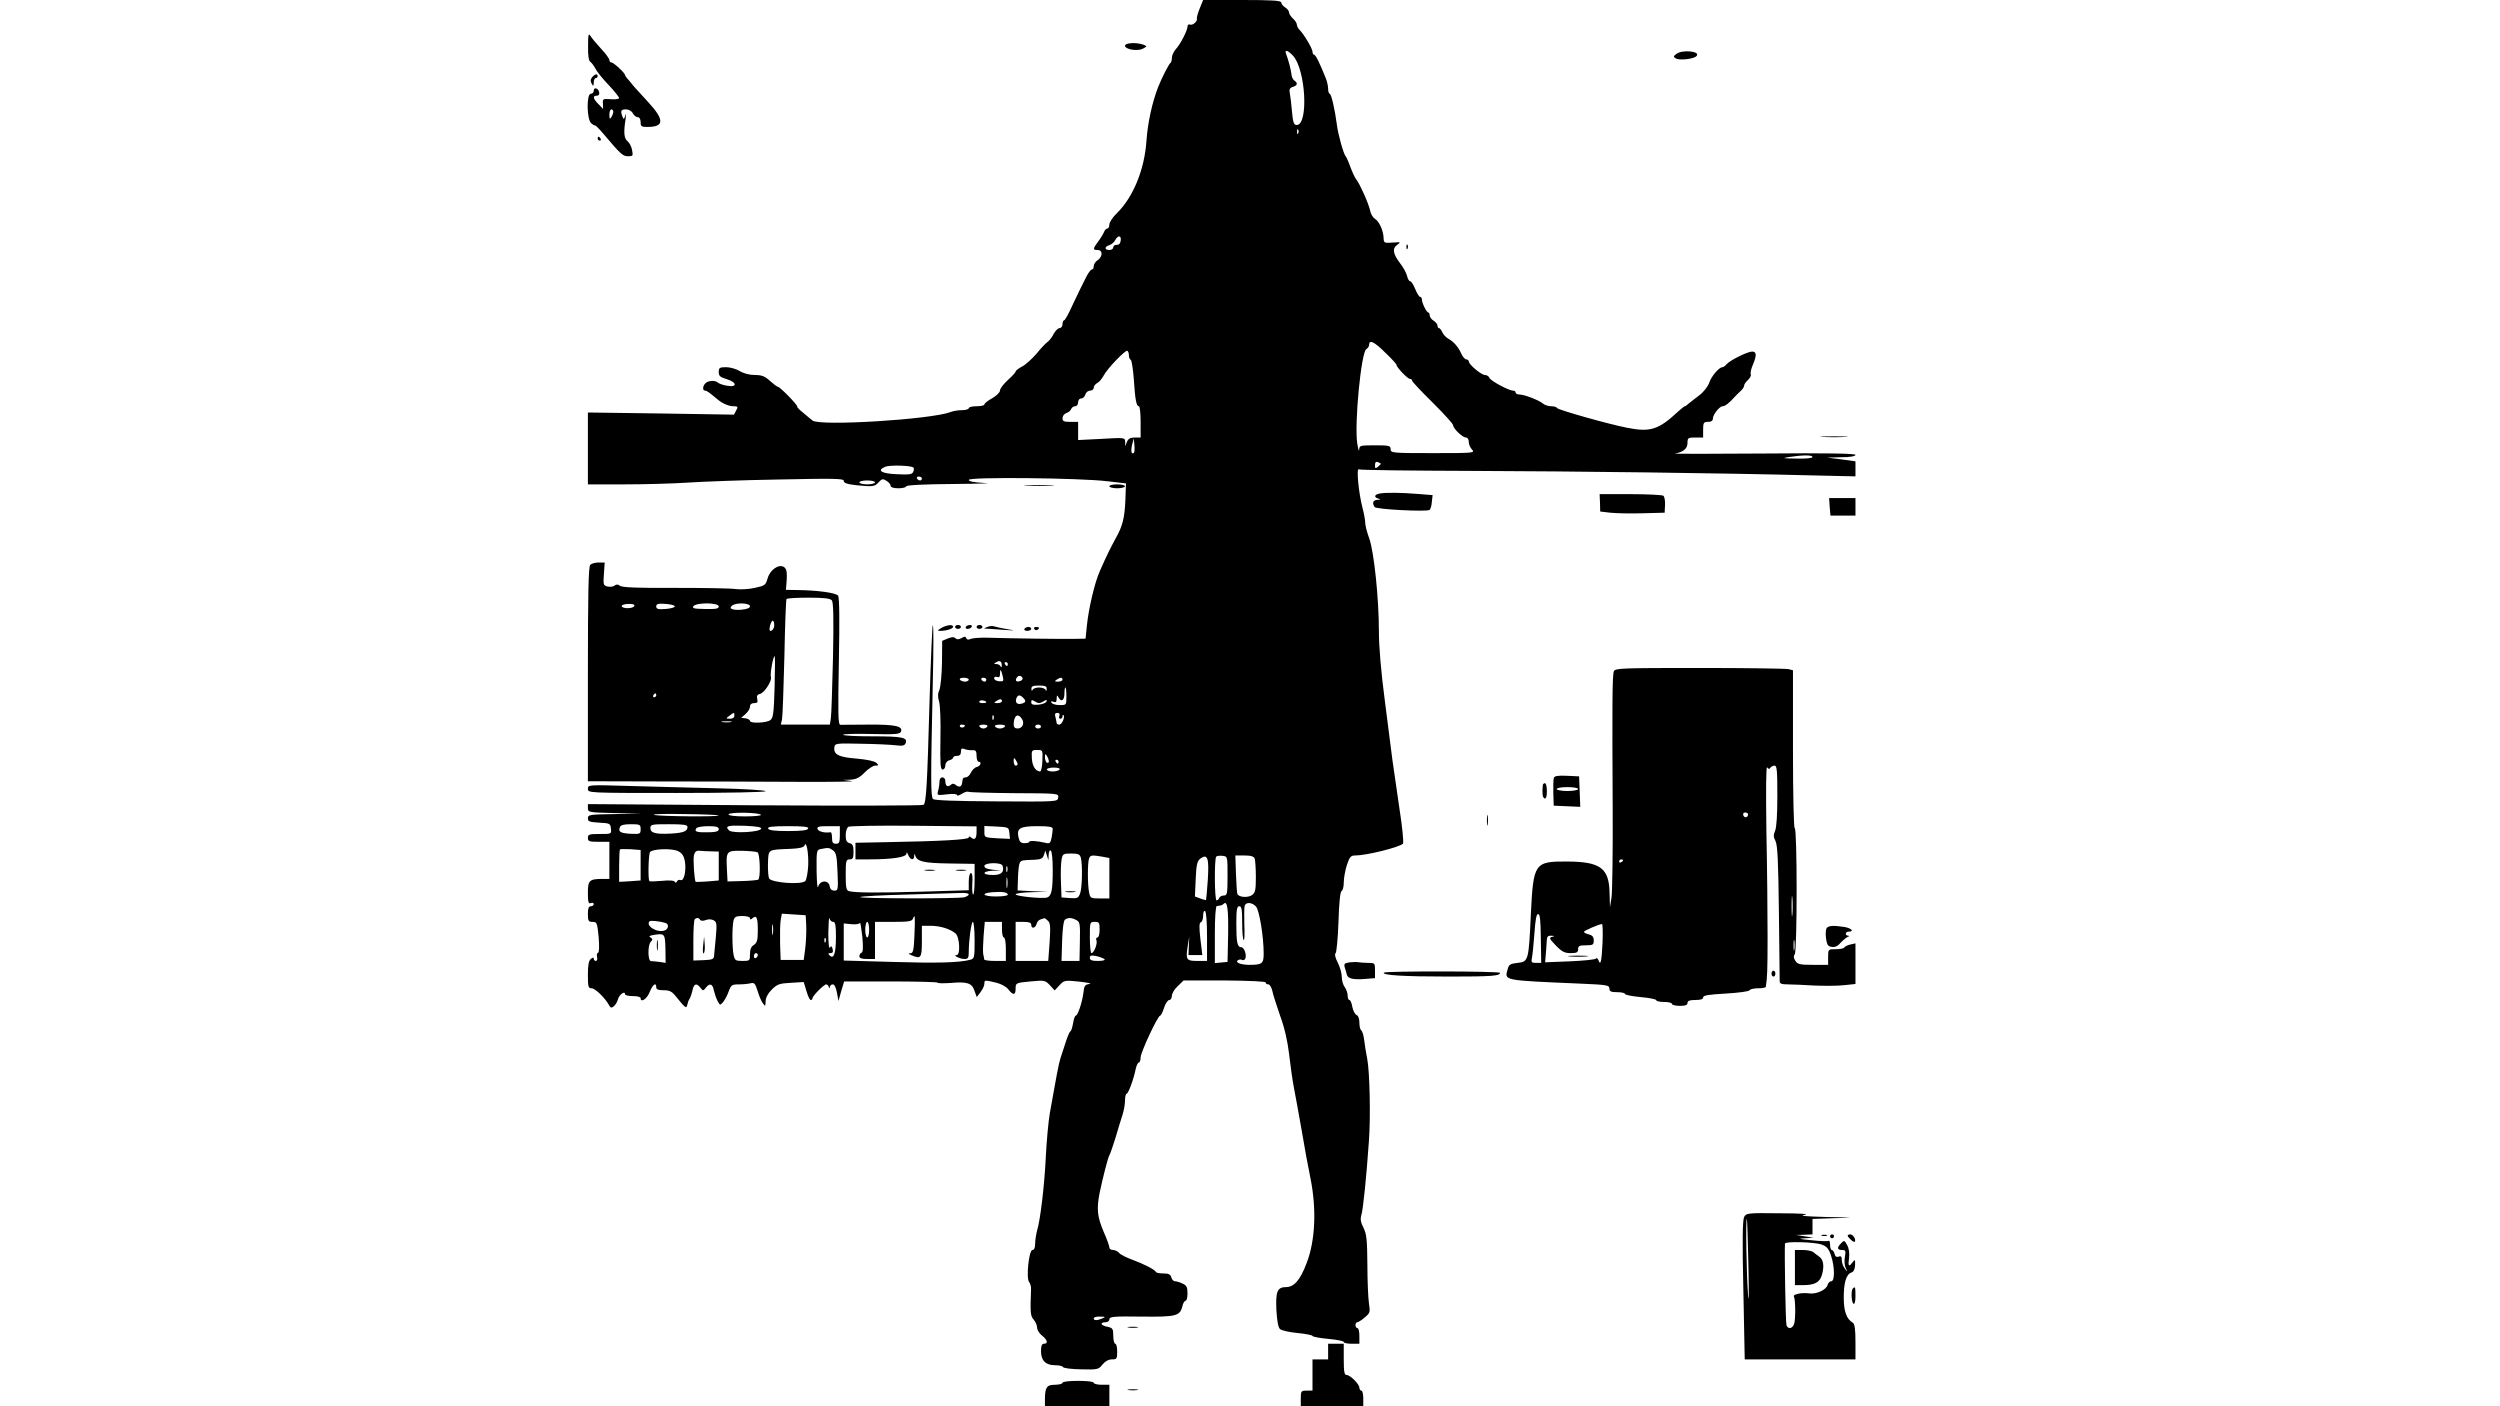 <?xml version="1.0" standalone="no"?>
<!DOCTYPE svg PUBLIC "-//W3C//DTD SVG 20010904//EN"
 "http://www.w3.org/TR/2001/REC-SVG-20010904/DTD/svg10.dtd">
<svg version="1.0" xmlns="http://www.w3.org/2000/svg"
 width="1280pt" height="720pt" viewBox="0 0 1280 720"
 preserveAspectRatio="xMidYMid meet">
<g transform="translate(0,720) scale(0.1,-0.1)"
fill="#000000" stroke="none">
<path d="M6143 7158 c-10 -24 -16 -47 -15 -52 5 -14 -20 -37 -35 -32 -7 3 -13
-1 -13 -10 0 -20 -37 -92 -61 -117 -10 -12 -19 -31 -19 -43 0 -12 -3 -24 -7
-26 -7 -3 -45 -77 -63 -123 -31 -79 -54 -185 -60 -275 -10 -148 -68 -290 -152
-372 -21 -20 -38 -46 -38 -57 0 -12 -5 -21 -10 -21 -6 0 -14 -8 -17 -17 -4
-10 -17 -32 -30 -49 -28 -38 -29 -44 -3 -44 13 0 20 -7 20 -20 0 -11 -9 -25
-20 -32 -11 -7 -20 -21 -20 -30 0 -10 -4 -18 -10 -18 -5 0 -18 -17 -28 -37
-10 -21 -23 -47 -29 -58 -6 -11 -25 -53 -44 -92 -18 -40 -36 -73 -41 -73 -4 0
-8 -9 -8 -20 0 -11 -7 -20 -15 -20 -8 0 -21 -13 -30 -29 -8 -17 -23 -36 -33
-43 -10 -7 -35 -34 -56 -60 -22 -25 -54 -55 -72 -64 -19 -10 -34 -22 -34 -26
0 -5 -18 -24 -40 -44 -22 -20 -40 -44 -40 -53 0 -10 -18 -27 -40 -40 -22 -12
-40 -26 -40 -32 0 -5 -18 -9 -40 -9 -22 0 -40 -4 -40 -10 0 -5 -15 -10 -34
-10 -19 0 -46 -4 -60 -10 -101 -38 -670 -73 -706 -43 -8 7 -30 24 -47 39 -18
14 -32 28 -31 32 2 9 -89 102 -100 102 -4 0 -22 14 -40 30 -26 24 -42 30 -77
30 -27 0 -58 8 -77 20 -18 11 -50 20 -70 20 -34 0 -38 -3 -38 -25 0 -20 7 -26
40 -36 54 -16 56 -44 3 -34 -21 3 -42 11 -47 16 -14 13 -50 11 -64 -3 -15 -15
-16 -38 -2 -38 9 0 22 -10 64 -45 25 -21 57 -35 81 -35 23 0 25 -2 14 -22
l-11 -21 -374 6 -374 5 0 -184 0 -184 188 0 c103 0 248 4 322 9 74 5 285 13
468 16 288 6 332 5 332 -7 0 -11 17 -17 61 -22 90 -9 96 -8 118 15 16 18 22
19 40 7 12 -7 21 -18 21 -25 0 -8 15 -13 40 -13 22 0 40 5 40 10 0 6 89 11
243 12 133 1 205 4 160 5 -57 3 -83 8 -83 16 0 16 572 10 710 -7 l95 -11 -3
-85 c-4 -92 -14 -133 -49 -195 -23 -42 -46 -87 -81 -167 -27 -59 -58 -192 -67
-280 l-7 -68 -62 -1 c-62 -1 -314 2 -441 6 -38 1 -78 -2 -87 -7 -10 -5 -18 -3
-21 5 -3 9 -9 9 -24 0 -15 -8 -24 -8 -31 -1 -8 8 -19 7 -39 -1 l-29 -12 -1
-110 c-1 -61 -7 -124 -13 -140 -9 -20 -9 -37 -2 -61 6 -18 9 -103 7 -190 -2
-129 0 -158 11 -158 8 0 14 9 14 21 0 12 8 23 20 26 11 3 20 9 20 14 0 5 9 9
20 9 14 0 20 7 20 21 0 16 4 19 18 14 9 -4 27 -7 40 -6 18 1 22 -4 22 -29 0
-17 5 -30 10 -30 18 0 11 -22 -9 -27 -10 -2 -24 -16 -30 -29 -6 -13 -17 -24
-26 -24 -8 0 -16 -4 -16 -10 -1 -5 -2 -14 -3 -19 -2 -19 -16 -24 -31 -11 -11
9 -18 10 -28 1 -16 -13 -27 -5 -27 21 0 10 -7 18 -15 18 -9 0 -15 -9 -15 -22
0 -13 -3 -34 -7 -47 -6 -24 -5 -24 45 -18 31 4 52 2 52 -4 0 -5 11 -2 25 7 13
8 28 13 33 10 6 -3 112 -6 236 -7 226 -1 227 -1 224 -23 -3 -21 -4 -21 -317
-19 -208 1 -317 5 -324 12 -12 12 -12 102 -1 601 4 162 4 292 0 289 -3 -3 -10
-167 -16 -365 -13 -472 -18 -546 -32 -555 -7 -4 -396 -5 -865 -2 l-853 6 0
-21 c0 -21 5 -22 138 -25 l137 -3 -137 -2 c-129 -2 -138 -3 -138 -22 0 -16 8
-19 58 -22 54 -3 57 -4 60 -30 3 -28 3 -28 -57 -28 -54 0 -61 -2 -61 -20 0
-18 7 -20 55 -20 l55 0 0 -95 0 -95 -32 0 c-71 0 -78 -7 -78 -71 0 -48 3 -57
15 -53 8 4 15 1 15 -5 0 -6 -7 -11 -15 -11 -11 0 -15 -11 -15 -40 0 -35 3 -40
24 -40 22 0 24 -5 31 -77 4 -49 3 -79 -3 -81 -5 -1 -8 -12 -5 -22 3 -11 0 -20
-6 -20 -6 0 -11 5 -11 11 0 8 -5 8 -15 -1 -11 -9 -15 -32 -15 -81 0 -61 2 -69
19 -69 18 0 68 -48 89 -86 8 -15 13 -16 25 -6 8 7 18 23 21 36 6 23 36 45 36
26 0 -6 18 -10 40 -10 22 0 40 -4 40 -10 0 -26 32 -5 46 30 16 40 34 53 34 25
0 -11 11 -15 38 -15 30 0 42 -6 62 -31 49 -61 55 -65 59 -43 2 10 7 24 11 29
4 6 11 25 15 42 7 37 21 42 41 16 13 -17 15 -17 28 0 20 25 34 21 41 -14 4
-17 12 -41 19 -54 12 -23 13 -23 28 -6 9 11 22 35 29 55 12 33 16 36 54 36 22
0 49 3 60 6 17 4 22 -2 34 -40 7 -24 19 -53 27 -63 12 -17 13 -16 14 10 0 18
11 40 31 60 28 28 40 32 98 35 l66 4 14 -46 c7 -25 17 -46 22 -46 5 0 9 4 9 9
0 12 59 71 70 71 5 0 11 -6 13 -12 4 -10 6 -10 6 0 1 6 7 12 15 12 8 0 17 -17
21 -42 l8 -43 14 50 15 50 239 0 c131 0 239 -3 239 -6 0 -4 29 -4 64 -2 88 8
112 0 125 -39 l12 -33 19 25 c11 14 20 33 20 43 0 20 1 20 59 6 26 -6 52 -20
63 -34 26 -33 38 -31 38 4 0 28 1 29 76 36 72 7 76 6 100 -20 l24 -26 24 26
c24 26 27 27 103 19 43 -5 66 -10 51 -12 -23 -3 -27 -9 -31 -45 -6 -49 -29
-117 -39 -117 -4 0 -11 -18 -14 -40 -4 -22 -10 -40 -13 -40 -4 0 -15 -26 -25
-57 -10 -32 -22 -69 -27 -83 -8 -24 -24 -109 -54 -280 -7 -41 -16 -138 -20
-215 -7 -151 -28 -329 -45 -385 -5 -19 -10 -50 -10 -67 0 -21 -5 -33 -14 -33
-18 0 -33 -144 -17 -164 6 -7 11 -24 10 -37 -5 -121 -3 -138 14 -156 9 -11 17
-29 17 -41 0 -11 11 -29 25 -40 28 -22 33 -42 10 -42 -11 0 -15 -11 -15 -38 0
-48 24 -72 72 -72 20 0 38 -4 40 -9 2 -6 43 -11 92 -12 86 -2 91 -1 111 25 13
16 31 26 48 26 25 0 27 3 27 40 0 22 -4 40 -10 40 -5 0 -10 18 -10 40 0 37 -3
41 -30 47 -34 6 -41 23 -10 23 11 0 20 7 20 15 0 14 22 16 164 14 179 -2 197
3 210 53 3 16 11 28 16 28 6 0 10 17 10 38 0 32 -5 41 -25 50 -14 7 -32 12
-39 12 -8 0 -16 9 -19 20 -4 15 -14 20 -40 20 -20 0 -37 3 -39 8 -5 11 -58 39
-120 62 -31 11 -62 27 -68 35 -7 8 -21 15 -31 15 -11 0 -19 6 -19 13 0 7 -13
44 -30 82 -32 76 -36 115 -20 197 17 82 43 182 50 193 4 6 17 44 30 85 12 41
28 94 36 118 8 23 14 58 14 77 0 19 4 35 8 35 9 0 37 76 47 128 4 17 11 32 16
32 5 0 9 12 9 26 0 26 88 214 100 214 4 0 13 18 20 40 7 22 19 40 27 40 7 0
13 10 13 21 0 12 13 35 30 50 l30 29 210 0 c127 -1 210 -5 210 -10 0 -6 6 -10
14 -10 7 0 16 -15 20 -32 3 -18 22 -75 40 -128 23 -62 38 -130 46 -195 6 -55
17 -134 25 -175 8 -41 26 -140 40 -220 13 -80 34 -192 46 -250 30 -154 23
-313 -21 -427 -33 -87 -64 -123 -106 -123 -44 0 -53 -23 -49 -115 3 -54 9 -91
18 -99 7 -8 48 -17 90 -21 42 -4 77 -11 77 -15 0 -4 36 -11 80 -15 44 -4 80
-11 80 -16 0 -5 18 -9 40 -9 l40 0 0 40 c0 22 -4 40 -10 40 -5 0 -10 7 -10 15
0 8 4 15 9 15 5 0 23 11 39 25 27 23 28 27 21 72 -4 26 -8 116 -8 198 -1 128
-4 156 -20 189 -14 27 -17 44 -11 64 9 28 26 194 39 382 9 122 4 355 -9 420
-5 25 -12 66 -15 92 -3 26 -10 50 -16 53 -5 4 -9 21 -9 40 0 19 -6 35 -14 38
-8 3 -18 22 -22 41 -3 20 -10 36 -15 36 -5 0 -9 10 -9 23 0 13 -7 32 -15 43
-8 10 -15 34 -15 52 0 18 -9 51 -21 74 -12 23 -17 43 -11 47 5 3 12 76 15 161
3 99 9 156 16 158 6 2 11 22 11 43 0 22 7 62 16 90 14 42 20 49 43 49 57 0
222 41 244 60 5 4 -3 86 -18 181 -14 96 -30 208 -36 249 -5 41 -23 179 -39
305 -19 144 -30 275 -30 350 0 172 -25 408 -49 477 -12 32 -21 68 -21 81 0 12
-6 47 -14 77 -20 76 -32 205 -19 197 6 -4 264 -7 574 -8 544 -2 1283 -11 1747
-23 l222 -5 0 38 0 39 -72 10 -73 9 73 2 c44 0 72 5 72 12 0 7 -139 10 -472 7
-259 -2 -463 -2 -452 0 42 7 64 25 64 54 0 26 3 28 40 28 l40 0 0 40 c0 36 3
40 25 40 17 0 25 6 25 18 1 20 34 62 50 62 12 0 33 16 58 44 9 10 25 26 35 35
9 8 17 20 17 27 0 6 9 19 19 28 11 10 18 23 15 30 -3 7 2 29 11 49 20 48 19
67 -4 67 -24 0 -114 -45 -131 -65 -7 -8 -16 -15 -21 -15 -17 0 -57 -46 -68
-80 -7 -20 -29 -48 -52 -65 -22 -16 -46 -36 -54 -42 -7 -7 -16 -13 -19 -13 -2
0 -18 -12 -34 -27 -100 -93 -142 -107 -262 -83 -93 18 -355 92 -358 101 -2 5
-15 9 -30 9 -14 0 -33 6 -41 13 -21 18 -96 47 -121 47 -11 0 -20 5 -20 10 0 6
-6 10 -13 10 -22 0 -115 50 -121 65 -3 8 -13 15 -23 15 -20 1 -83 54 -83 70 0
5 -6 10 -13 10 -6 0 -18 13 -25 29 -15 34 -39 62 -67 77 -11 6 -24 20 -30 32
-5 12 -13 22 -17 22 -5 0 -8 6 -8 13 0 7 -9 18 -20 25 -11 7 -20 19 -20 27 0
8 -3 15 -7 15 -9 0 -33 49 -33 67 0 7 -4 13 -9 13 -5 0 -16 18 -25 40 -9 22
-20 40 -26 40 -5 0 -13 12 -16 28 -4 15 -19 43 -34 62 -38 50 -43 77 -17 96
21 15 20 15 -23 12 -43 -3 -45 -2 -46 24 -1 38 -24 87 -45 98 -9 6 -21 24 -24
42 -8 37 -52 135 -70 158 -7 8 -21 38 -31 65 -10 28 -21 52 -24 55 -10 8 -39
111 -45 160 -10 79 -29 160 -37 160 -4 0 -8 11 -8 25 0 13 -5 37 -11 52 -31
78 -53 123 -61 123 -4 0 -8 7 -8 15 0 16 -44 90 -67 113 -7 7 -13 19 -13 26 0
7 -9 21 -20 31 -11 10 -20 24 -20 31 0 8 -9 19 -20 26 -11 7 -20 18 -20 25 0
10 -46 13 -200 13 l-200 0 -17 -42z m477 -243 c65 -69 81 -355 19 -355 -14 0
-19 12 -24 68 -3 37 -8 79 -11 94 -4 20 -1 28 15 33 24 7 27 20 9 32 -7 4 -14
17 -15 28 -2 23 -17 81 -28 108 -10 25 8 21 35 -8z m27 -397 c-3 -8 -6 -5 -6
6 -1 11 2 17 5 13 3 -3 4 -12 1 -19z m-909 -550 c-2 -15 -9 -22 -21 -22 -9 1
-17 -4 -17 -12 0 -8 -9 -14 -20 -14 -26 0 -26 17 0 25 11 3 25 15 30 26 14 26
32 24 28 -3z m1355 -574 c32 -30 57 -58 57 -62 0 -12 57 -72 69 -72 6 0 11 -4
11 -9 0 -5 47 -55 105 -112 57 -57 105 -109 105 -116 0 -17 48 -63 65 -63 9 0
15 -9 15 -22 0 -12 7 -30 17 -40 16 -17 9 -18 -200 -18 -210 0 -217 1 -217 20
0 18 -7 20 -80 20 -76 0 -80 -1 -81 -22 -1 -13 -5 2 -10 32 -15 102 20 468 47
483 8 4 14 15 14 22 0 28 27 15 83 -41z m-1313 -14 c0 -10 4 -20 9 -22 5 -1
12 -46 16 -98 7 -107 13 -140 26 -140 5 0 9 -36 9 -80 l0 -80 -30 0 c-22 0
-33 -6 -40 -22 l-9 -23 0 22 c-1 23 -2 23 -121 16 l-120 -6 0 46 0 47 -40 0
c-33 0 -40 3 -40 19 0 11 9 22 19 26 11 3 22 12 25 20 3 8 12 15 21 15 8 0 15
9 15 20 0 12 7 20 16 20 9 0 18 9 21 20 3 11 14 20 24 20 11 0 19 7 19 15 0 8
8 19 18 24 10 5 24 22 32 37 19 37 113 134 122 128 5 -3 8 -14 8 -24z m26
-498 c-13 -12 -17 8 -10 40 l9 33 3 -33 c2 -19 1 -36 -2 -40z m3474 -22 c0 -6
-33 -9 -82 -8 -71 1 -77 2 -38 8 70 11 120 11 120 0z m-2210 -35 c0 -1 -7 -8
-15 -15 -13 -10 -15 -9 -15 8 0 15 5 20 15 16 8 -4 15 -7 15 -9z m-2393 -19
c3 -3 3 -12 -1 -21 -5 -14 -19 -16 -83 -13 -80 3 -106 19 -61 38 23 10 134 7
145 -4z m43 -56 c0 -5 -4 -10 -9 -10 -6 0 -13 5 -16 10 -3 6 1 10 9 10 9 0 16
-4 16 -10z m-240 -20 c0 -5 -18 -10 -40 -10 -22 0 -40 5 -40 10 0 6 18 10 40
10 22 0 40 -4 40 -10z m649 -938 c0 -11 -3 -12 -6 -4 -2 6 -12 12 -21 12 -14
0 -15 2 -2 9 18 12 30 5 29 -17z m31 8 c0 -5 -2 -10 -4 -10 -3 0 -8 5 -11 10
-3 6 -1 10 4 10 6 0 11 -4 11 -10z m-26 -62 c6 -25 4 -28 -19 -26 -14 1 -25 8
-25 15 0 7 7 10 15 7 11 -4 15 0 15 17 0 28 5 23 14 -13z m101 -8 c3 -6 -1
-13 -10 -16 -19 -8 -30 0 -20 15 8 14 22 14 30 1z m-275 -10 c0 -5 -9 -10 -19
-10 -11 0 -23 5 -26 10 -4 6 5 10 19 10 14 0 26 -4 26 -10z m90 0 c0 -5 -4
-10 -9 -10 -6 0 -13 5 -16 10 -3 6 1 10 9 10 9 0 16 -4 16 -10z m390 0 c0 -5
-10 -10 -22 -10 -19 0 -20 2 -8 10 19 13 30 13 30 0z m-81 -47 c0 -11 -3 -13
-6 -5 -2 6 -17 12 -33 12 -16 0 -31 -6 -33 -12 -3 -8 -6 -6 -6 5 -1 13 7 17
39 17 32 0 40 -4 39 -17z m101 -38 c0 -45 0 -45 -34 -45 -19 0 -38 5 -42 12
-5 8 -2 9 9 5 13 -5 17 -1 17 16 1 20 2 20 11 4 14 -24 29 -12 29 24 0 16 2
29 5 29 3 0 5 -20 5 -45z m-222 -7 c17 -17 15 -25 -8 -31 -23 -6 -34 7 -26 28
7 18 18 19 34 3z m-188 -24 c0 -2 -9 -4 -21 -4 -11 0 -18 4 -14 10 5 8 35 3
35 -6z m80 6 c0 -5 -10 -10 -22 -10 -19 0 -20 2 -8 10 19 13 30 13 30 0z m211
-2 c18 11 20 11 17 0 -3 -7 -21 -14 -41 -16 -28 -2 -37 1 -37 12 0 14 3 14 20
4 16 -10 24 -10 41 0z m83 -73 c-4 -8 -1 -15 5 -15 6 0 11 5 11 12 0 6 2 9 5
7 9 -10 -8 -49 -21 -49 -8 0 -14 3 -14 8 0 4 -3 17 -6 30 -5 16 -2 22 10 22
10 0 13 -6 10 -15z m-337 -17 c-3 -8 -6 -5 -6 6 -1 11 2 17 5 13 3 -3 4 -12 1
-19z m146 0 c14 -22 1 -48 -23 -48 -13 0 -20 7 -20 19 0 48 22 63 43 29z
m-293 -32 c0 -11 -19 -15 -25 -6 -3 5 1 10 9 10 9 0 16 -2 16 -4z m115 -6 c-3
-5 -12 -10 -20 -10 -8 0 -17 5 -20 10 -4 6 5 10 20 10 15 0 24 -4 20 -10z m90
0 c-3 -5 -15 -10 -25 -10 -10 0 -22 5 -25 10 -4 6 7 10 25 10 18 0 29 -4 25
-10z m185 0 c0 -5 -7 -10 -15 -10 -8 0 -15 5 -15 10 0 6 7 10 15 10 8 0 15 -4
15 -10z m7 -175 c-1 -30 -6 -55 -12 -55 -23 1 -40 28 -42 68 -2 40 -1 42 27
42 29 0 29 0 27 -55z m33 -3 c0 -7 -4 -10 -10 -7 -5 3 -10 16 -10 28 0 18 2
19 10 7 5 -8 10 -21 10 -28z m-160 -14 c0 -5 -4 -8 -10 -8 -5 0 -10 10 -10 23
0 18 2 19 10 7 5 -8 10 -18 10 -22z m210 12 c0 -5 -2 -10 -4 -10 -3 0 -8 5
-11 10 -3 6 -1 10 4 10 6 0 11 -4 11 -10z m5 -40 c-3 -5 -19 -10 -36 -10 -16
0 -29 5 -29 10 0 6 16 10 36 10 21 0 33 -4 29 -10z m-1747 -235 c8 -8 -311 -5
-330 3 -10 4 60 6 154 4 94 -1 174 -4 176 -7z m218 3 c3 -4 -33 -8 -80 -8 -52
0 -86 4 -86 10 0 13 158 11 166 -2z m-616 -73 c0 -25 -2 -26 -51 -24 -52 3
-65 10 -55 34 4 11 21 15 56 15 47 0 50 -2 50 -25z m240 11 c0 -22 -19 -30
-85 -34 -78 -4 -105 3 -105 28 0 19 7 20 95 20 76 0 95 -3 95 -14z m377 -9
c-6 -18 -147 -25 -164 -9 -23 23 -8 27 82 24 60 -3 85 -7 82 -15z m1103 -16
c0 -34 -9 -44 -27 -30 -9 8 -13 8 -13 1 0 -11 -140 -19 -427 -24 l-153 -3 0
-42 0 -43 69 0 c119 0 191 11 192 29 0 11 3 8 9 -6 11 -27 30 -30 31 -5 1 13
2 14 5 2 9 -31 42 -39 173 -41 l131 -2 0 -79 c0 -43 -3 -78 -7 -78 -5 0 -6 25
-5 55 3 35 0 55 -7 55 -6 0 -11 -19 -11 -44 l0 -44 -232 -7 c-232 -7 -347 -6
-380 2 -15 4 -18 16 -18 84 0 72 2 79 20 79 17 0 20 7 20 39 0 30 -4 40 -20
44 -15 4 -20 14 -20 41 0 20 6 38 14 43 8 4 159 7 335 5 l321 -3 0 -28z
m-1320 14 c0 -11 -12 -15 -42 -16 -70 -2 -85 2 -73 20 3 6 31 11 61 11 41 0
54 -4 54 -15z m458 3 c-3 -9 -33 -13 -103 -13 -70 0 -100 4 -102 13 -4 9 21
12 102 12 81 0 106 -3 103 -12z m162 -33 c0 -38 -3 -45 -20 -45 -16 0 -20 7
-20 30 0 17 -3 29 -7 29 -29 -5 -62 3 -67 16 -4 12 5 15 54 15 l60 0 0 -45z
m868 10 l3 -30 -66 3 c-65 4 -65 4 -65 33 l0 30 63 -3 c61 -3 62 -4 65 -33z
m222 21 c0 -7 -3 -28 -6 -46 -6 -28 -10 -31 -33 -25 -42 10 -81 12 -81 5 0 -4
-11 -7 -24 -7 -19 0 -26 6 -31 29 -11 47 7 58 96 58 60 0 79 -3 79 -14z
m-1252 -188 c-2 -37 -9 -73 -15 -79 -20 -20 -170 -9 -185 13 -4 7 -7 42 -6 78
3 74 -3 69 117 74 44 2 66 7 70 17 9 29 22 -39 19 -103z m-858 2 l0 -78 -55
-4 -55 -3 0 81 c0 44 2 83 4 85 2 2 27 2 55 1 l51 -4 0 -78z m226 24 c9 -48
-3 -107 -21 -100 -8 3 -16 0 -19 -7 -4 -8 -8 -8 -11 -2 -3 7 -28 9 -66 5 -33
-3 -62 -4 -64 -1 -8 7 -5 135 3 148 11 17 112 21 144 5 19 -9 29 -24 34 -48z
m759 52 c16 -11 20 -30 23 -110 4 -91 3 -96 -16 -96 -14 0 -22 8 -24 22 -5 34
-50 32 -59 -2 -4 -14 -7 22 -8 82 -1 103 0 107 22 111 39 8 43 7 62 -7z m-622
-5 l37 -1 0 -74 0 -74 -57 -5 c-32 -2 -59 -3 -61 -2 -7 7 -14 115 -9 137 5 18
13 24 29 22 13 -1 40 -3 61 -3z m236 -5 c12 -8 16 -132 3 -140 -4 -2 -41 -6
-82 -7 l-75 -2 -3 58 c-5 98 -4 100 76 99 38 -1 74 -4 81 -8z m1511 -89 c0
-105 -6 -133 -28 -142 -21 -8 -162 6 -162 16 0 5 37 10 83 11 l82 2 -77 3 -78
4 2 64 c1 36 5 70 9 77 9 14 11 14 75 16 34 2 43 6 49 25 l7 22 8 -25 8 -25 1
28 c1 16 5 26 11 22 6 -3 10 -47 10 -98z m144 61 c9 -36 7 -154 -4 -183 -9
-23 -14 -26 -52 -23 l-43 3 -3 80 c-2 44 0 95 3 113 6 30 8 32 49 32 37 0 45
-4 50 -22z m109 6 l37 -7 0 -103 0 -104 -49 0 c-46 0 -49 1 -55 31 -8 40 -8
153 0 173 7 18 12 19 67 10z m541 -118 c-4 -56 -8 -102 -9 -104 -1 -1 -15 2
-30 8 l-27 10 4 90 c3 74 8 92 24 104 37 27 45 3 38 -108z m101 19 c0 -92 -2
-100 -19 -100 -11 0 -21 -6 -24 -13 -2 -6 -8 -12 -13 -12 -11 0 -12 213 -2
224 4 4 19 6 33 4 25 -3 25 -3 25 -103z m139 89 c3 -9 6 -51 6 -94 0 -68 -3
-81 -20 -93 -22 -15 -69 -11 -75 7 -2 6 -5 53 -7 104 l-3 92 46 0 c34 0 49 -5
53 -16z m-1291 -36 c10 -33 -5 -48 -49 -48 -57 0 -58 19 -1 22 l42 1 -42 4
c-29 3 -43 9 -43 19 0 18 86 20 93 2z m24 -30 c-3 -7 -5 -2 -5 12 0 14 2 19 5
13 2 -7 2 -19 0 -25z m0 -80 c-2 -13 -4 -3 -4 22 0 25 2 35 4 23 2 -13 2 -33
0 -45z m3 -39 c0 -5 -27 -9 -60 -9 -68 0 -82 17 -17 22 50 4 77 -1 77 -13z
m-200 2 c0 -5 -10 -11 -22 -15 -33 -8 -543 -7 -534 1 4 4 114 10 244 13 130 4
254 7 275 8 20 1 37 -2 37 -7z m1328 -208 l-3 -138 -32 -3 -33 -3 0 145 c0 90
4 146 10 147 6 1 14 2 19 3 5 0 13 5 17 9 18 18 24 -30 22 -160z m143 145 c17
-19 39 -155 39 -240 0 -52 -8 -58 -73 -58 -46 0 -76 13 -58 24 6 4 15 5 20 1
5 -3 13 0 16 5 10 17 -4 60 -19 60 -21 0 -26 23 -26 121 0 72 3 89 15 89 12 0
15 -16 15 -84 0 -47 3 -87 8 -89 4 -3 5 33 3 79 -1 46 -1 90 2 97 7 20 39 17
58 -5z m-251 -154 l0 -124 -49 0 c-57 0 -61 6 -50 75 l8 50 -2 -47 -2 -48 35
0 36 0 -10 82 c-7 61 -6 83 2 86 7 2 12 17 12 33 0 18 4 28 10 24 6 -4 10 -58
10 -131z m-2052 56 c1 -30 -1 -82 -5 -115 l-8 -60 -59 0 -59 0 -3 85 c-1 47 0
100 3 118 l6 34 61 -4 61 -4 3 -54z m-288 39 c0 -8 4 -9 13 0 21 17 27 3 27
-63 0 -50 -4 -63 -20 -74 -14 -8 -20 -23 -20 -47 0 -34 -1 -35 -39 -35 -35 0
-39 3 -45 31 -8 40 -8 147 0 177 5 18 13 22 45 22 22 0 39 -5 39 -11z m426
-19 c11 0 14 -17 14 -77 0 -85 -11 -116 -32 -95 -9 9 -9 12 4 12 11 0 15 6 11
21 -4 16 -8 17 -14 7 -5 -7 -8 24 -8 77 1 50 3 82 6 73 2 -10 11 -18 19 -18z
m416 -67 c-3 -78 -7 -93 -20 -94 -13 0 -13 -2 3 -9 50 -22 55 -16 55 70 l0 80
44 0 c49 0 101 -16 128 -39 22 -19 26 -111 6 -111 -23 0 16 -20 40 -20 18 0
22 5 22 34 0 62 13 156 21 156 5 0 9 -42 9 -94 0 -89 -1 -94 -22 -100 -56 -15
-172 -18 -401 -11 l-247 7 0 95 0 95 40 -4 c22 -2 41 1 43 7 2 5 7 -26 12 -70
5 -55 4 -80 -4 -83 -6 -2 -11 -10 -11 -18 0 -10 12 -14 40 -14 l40 0 0 95 0
95 94 0 c78 0 95 3 100 16 11 28 12 13 8 -83z m-1097 77 c3 -5 15 -6 28 -1 14
6 30 5 41 -1 16 -9 17 -19 11 -87 -4 -42 -8 -85 -9 -95 -1 -17 -9 -20 -53 -22
l-53 -2 0 103 c0 56 3 105 7 108 9 10 21 9 28 -3z m1781 -5 c12 -11 13 -33 8
-110 l-7 -95 -83 0 -84 0 0 100 0 100 40 0 c29 0 40 -4 40 -15 0 -22 21 -18
27 4 3 11 12 22 22 24 9 3 17 5 19 6 2 0 10 -6 18 -14z m145 4 c18 -9 20 -19
18 -110 l-2 -99 -46 0 -46 0 3 102 c2 65 8 105 15 110 17 11 35 10 58 -3z
m-2103 -15 c18 -5 15 -31 -5 -38 -37 -14 -100 24 -77 47 6 5 51 1 82 -9z m549
-56 c-2 -13 -4 -3 -4 22 0 25 2 35 4 23 2 -13 2 -33 0 -45z m493 22 c0 -22 -4
-40 -10 -40 -5 0 -10 18 -10 40 0 22 5 40 10 40 6 0 10 -18 10 -40z m680 0 c0
-22 5 -40 10 -40 6 0 10 -27 10 -60 l0 -60 -55 0 c-30 0 -55 3 -56 8 0 4 -2
16 -5 27 -2 11 -1 53 2 93 l6 72 44 0 44 0 0 -40z m500 0 c0 -23 -5 -40 -11
-40 -6 0 -9 -7 -5 -15 6 -17 -13 -65 -26 -65 -4 0 -8 36 -8 80 0 79 0 80 25
80 23 0 25 -4 25 -40z m-2223 -97 l1 -73 -31 5 c-18 2 -38 4 -44 4 -17 1 -17
83 -1 99 10 10 10 15 -1 22 -11 6 -7 9 15 13 58 9 59 7 61 -70z m820 35 c-3
-8 -6 -5 -6 6 -1 11 2 17 5 13 3 -3 4 -12 1 -19z m-347 -67 c0 -6 -4 -13 -10
-16 -5 -3 -10 1 -10 9 0 9 5 16 10 16 6 0 10 -4 10 -9z m1775 -22 c5 -5 -8 -9
-33 -9 -32 0 -42 4 -42 16 0 12 7 14 33 9 17 -4 36 -11 42 -16z m-10 -1839
c-28 -12 -45 -12 -45 0 0 6 15 10 33 9 27 0 29 -2 12 -9z"/>
<path d="M4738 2743 c12 -2 32 -2 45 0 12 2 2 4 -23 4 -25 0 -35 -2 -22 -4z"/>
<path d="M4898 2743 c12 -2 32 -2 45 0 12 2 2 4 -23 4 -25 0 -35 -2 -22 -4z"/>
<path d="M5458 2633 c12 -2 32 -2 45 0 12 2 2 4 -23 4 -25 0 -35 -2 -22 -4z"/>
<path d="M3600 2358 c-3 -26 -1 -43 3 -39 5 5 7 26 5 47 l-3 39 -5 -47z"/>
<path d="M3363 2360 c0 -25 2 -35 4 -22 2 12 2 32 0 45 -2 12 -4 2 -4 -23z"/>
<path d="M3011 6963 c-1 -47 3 -75 12 -80 6 -4 18 -20 26 -35 8 -16 38 -53 68
-84 29 -31 53 -61 53 -66 0 -5 -19 -8 -42 -6 -41 3 -43 2 -41 -23 l1 -27 -24
25 c-28 28 -31 43 -8 43 9 0 14 7 12 17 -4 22 -28 29 -28 9 0 -9 -7 -16 -15
-16 -23 0 -21 -132 2 -151 9 -8 18 -13 20 -11 2 1 22 -19 44 -45 88 -104 98
-113 125 -113 25 0 26 2 20 33 -3 17 -14 37 -23 44 -18 14 -21 45 -10 113 3
25 3 34 -1 20 -7 -22 -9 -23 -15 -7 -11 30 -8 37 18 37 14 0 29 -8 35 -20 6
-11 17 -20 25 -20 9 0 15 -10 15 -25 0 -22 4 -25 34 -25 88 0 89 36 4 128 -34
37 -67 73 -73 80 -5 7 -18 22 -27 33 -10 10 -18 22 -18 25 0 10 -58 64 -69 64
-6 0 -11 6 -11 13 0 6 -19 33 -43 58 -23 25 -47 54 -54 65 -10 16 -12 7 -12
-53z m129 -335 c0 -7 -5 -20 -10 -28 -8 -12 -10 -9 -10 13 0 15 5 27 10 27 6
0 10 -6 10 -12z"/>
<path d="M5760 6966 c0 -19 64 -30 92 -15 22 12 22 12 3 20 -35 13 -95 10 -95
-5z"/>
<path d="M8583 6924 c-16 -12 -16 -15 -3 -23 17 -11 89 -4 105 11 27 25 -70
36 -102 12z"/>
<path d="M3032 6805 c-9 -11 -10 -20 -3 -33 9 -15 10 -15 11 6 0 12 5 22 10
22 6 0 10 5 10 10 0 14 -13 12 -28 -5z"/>
<path d="M3060 6490 c0 -5 5 -10 11 -10 5 0 7 5 4 10 -3 6 -8 10 -11 10 -2 0
-4 -4 -4 -10z"/>
<path d="M7201 5934 c0 -11 3 -14 6 -6 3 7 2 16 -1 19 -3 4 -6 -2 -5 -13z"/>
<path d="M9333 4963 c31 -2 83 -2 115 0 31 2 5 3 -58 3 -63 0 -89 -1 -57 -3z"/>
<path d="M5258 4713 c34 -2 90 -2 125 0 34 2 6 3 -63 3 -69 0 -97 -1 -62 -3z"/>
<path d="M5680 4710 c0 -5 18 -10 40 -10 22 0 40 5 40 10 0 6 -18 10 -40 10
-22 0 -40 -4 -40 -10z"/>
<path d="M7063 4673 c-27 -5 -30 -20 -5 -26 13 -4 11 -5 -5 -6 -23 -1 -29 -16
-15 -37 7 -12 264 -25 281 -15 5 3 11 22 12 41 l4 35 -75 6 c-87 7 -166 8
-197 2z"/>
<path d="M8192 4626 l1 -45 51 -6 c28 -3 102 -5 165 -3 l114 3 2 40 c1 22 -3
43 -9 47 -6 4 -82 8 -169 8 l-157 0 2 -44z"/>
<path d="M9368 4605 l4 -45 64 0 64 0 0 45 0 45 -68 0 -67 0 3 -45z"/>
<path d="M3022 4308 c-9 -9 -12 -147 -12 -560 l0 -548 373 -1 c204 0 518 -1
697 -2 179 -1 305 1 280 4 l-45 6 39 1 c30 2 47 10 73 37 19 19 43 35 54 35
18 0 19 2 6 14 -9 9 -47 17 -101 22 -93 7 -119 21 -114 58 3 20 7 21 138 18
74 -1 154 -5 178 -8 33 -4 43 -2 49 11 11 29 -17 35 -169 35 -81 0 -149 3
-151 8 -3 4 61 6 143 4 125 -3 148 -1 153 12 11 28 -29 37 -166 36 -72 -1
-138 -1 -145 -1 -11 1 -12 60 -7 324 4 210 3 327 -4 337 -10 15 -107 28 -212
29 l-55 1 4 52 c2 40 -1 55 -13 64 -26 19 -73 -13 -85 -58 -10 -34 -14 -37
-66 -48 -30 -7 -74 -9 -97 -6 -23 4 -163 6 -310 6 -191 -1 -273 2 -283 11 -10
8 -18 8 -27 1 -7 -6 -23 -8 -36 -5 -22 5 -23 10 -19 64 l4 59 -31 0 c-17 0
-36 -5 -43 -12z m1237 -182 c8 -9 10 -92 6 -292 -4 -154 -8 -294 -11 -311 l-5
-33 -125 0 -126 0 6 28 c3 15 8 158 12 317 3 160 8 293 11 298 2 4 53 7 112 7
80 0 112 -4 120 -14z m-1011 -28 c-5 -15 -60 -16 -65 -2 -2 6 13 11 32 12 24
1 35 -3 33 -10z m207 -3 c0 -5 -21 -11 -47 -13 -39 -3 -48 0 -48 13 0 13 9 16
48 13 26 -2 47 -7 47 -13z m225 0 c0 -12 -14 -14 -70 -13 -57 1 -68 3 -59 15
17 19 129 18 129 -2z m160 1 c0 -9 -15 -15 -46 -18 -47 -3 -67 7 -43 23 23 15
89 11 89 -5z m123 -107 c-5 -18 -23 -27 -23 -11 1 25 14 52 20 42 4 -7 5 -21
3 -31z m3 -306 c-4 -135 -7 -159 -22 -170 -20 -15 -104 -18 -104 -4 0 5 -10
11 -22 13 l-23 3 23 20 c12 11 22 27 22 37 0 12 8 18 21 18 17 0 20 5 16 21
-4 15 0 23 14 26 23 6 63 68 56 87 -5 14 11 106 19 106 3 0 2 -71 0 -157z
m-606 -43 c0 -5 -5 -10 -11 -10 -5 0 -7 5 -4 10 3 6 8 10 11 10 2 0 4 -4 4
-10z m400 -105 c0 -9 -9 -15 -22 -15 -22 1 -23 1 -4 15 25 19 26 19 26 0z
m-17 -32 c-13 -2 -33 -2 -45 0 -13 2 -3 4 22 4 25 0 35 -2 23 -4z"/>
<path d="M4820 3985 c-22 -13 -23 -14 -5 -15 30 0 65 11 65 21 0 13 -32 10
-60 -6z"/>
<path d="M4890 3990 c0 -5 7 -10 15 -10 8 0 15 5 15 10 0 6 -7 10 -15 10 -8 0
-15 -4 -15 -10z"/>
<path d="M4945 3990 c-3 -5 1 -10 9 -10 8 0 18 5 21 10 3 6 -1 10 -9 10 -8 0
-18 -4 -21 -10z"/>
<path d="M5000 3990 c0 -5 7 -10 15 -10 8 0 15 5 15 10 0 6 -7 10 -15 10 -8 0
-15 -4 -15 -10z"/>
<path d="M5055 3990 c-20 -8 -20 -9 1 -9 12 -1 50 -3 85 -6 61 -4 62 -4 14 4
-27 5 -57 11 -65 14 -8 3 -24 2 -35 -3z"/>
<path d="M5245 3980 c-3 -5 3 -10 14 -10 12 0 21 5 21 10 0 6 -6 10 -14 10 -8
0 -18 -4 -21 -10z"/>
<path d="M5295 3980 c4 -6 11 -8 16 -5 14 9 11 15 -7 15 -8 0 -12 -5 -9 -10z"/>
<path d="M8263 3763 c-8 -19 -9 -159 -6 -718 1 -214 -2 -412 -6 -440 l-8 -50
-2 71 c-2 129 -46 162 -216 163 -169 1 -174 -7 -187 -269 -11 -239 -12 -244
-68 -250 -38 -4 -45 -9 -51 -33 -16 -58 -27 -56 369 -73 140 -6 152 -8 152
-25 0 -15 8 -19 40 -19 22 0 40 -4 40 -9 0 -5 36 -12 80 -16 44 -4 80 -11 80
-16 0 -5 18 -9 40 -9 22 0 40 -4 40 -10 0 -5 18 -10 40 -10 29 0 40 4 40 15 0
11 11 15 40 15 27 0 40 4 40 13 0 11 29 15 117 20 66 4 119 11 121 17 2 5 21
10 43 10 21 0 40 3 40 8 7 42 9 83 9 252 0 107 -2 350 -6 540 -3 219 -2 340 4
331 7 -9 12 -10 16 -2 4 6 14 11 22 11 12 0 14 -27 14 -155 0 -95 -4 -164 -12
-180 -9 -20 -8 -31 3 -52 10 -22 14 -103 17 -363 2 -184 4 -343 4 -352 -1 -14
8 -18 41 -18 23 0 85 -3 137 -6 52 -2 121 -2 153 2 l57 6 0 104 0 104 -27 -6
c-16 -4 -29 -11 -31 -16 -2 -4 -21 -8 -43 -8 -39 0 -39 0 -39 -40 l0 -40 -78
0 c-67 0 -79 3 -90 21 -9 14 -10 24 -3 33 13 15 13 646 0 646 -5 0 -9 168 -9
404 l0 404 -22 6 c-13 3 -218 6 -456 6 -399 0 -433 -1 -439 -17z m687 -732 c0
-17 -18 -21 -24 -6 -3 9 0 15 9 15 8 0 15 -4 15 -9z m-640 -235 c0 -3 -4 -8
-10 -11 -5 -3 -10 -1 -10 4 0 6 5 11 10 11 6 0 10 -2 10 -4z m867 -278 c-2
-24 -4 -5 -4 42 0 47 2 66 4 43 2 -24 2 -62 0 -85z m-1288 -123 l2 -125 -27 0
c-22 0 -25 3 -21 23 3 12 9 68 13 125 5 72 10 102 19 102 10 0 13 -31 14 -125z
m316 -22 c-5 -99 -10 -119 -21 -89 -4 10 -10 13 -13 8 -3 -5 -63 -11 -133 -14
l-127 -5 3 36 c2 20 4 51 5 69 1 27 5 32 24 31 18 -1 19 -2 3 -6 -16 -4 -13
-10 20 -44 31 -32 45 -39 76 -39 31 0 38 4 38 20 0 17 7 20 40 20 36 0 40 3
40 25 0 18 -7 26 -25 31 -14 3 -25 9 -25 13 0 6 74 38 92 40 4 1 5 -42 3 -96z
m982 -35 c-2 -13 -4 -3 -4 22 0 25 2 35 4 23 2 -13 2 -33 0 -45z"/>
<path d="M8038 2303 c23 -2 61 -2 85 0 23 2 4 4 -43 4 -47 0 -66 -2 -42 -4z"/>
<path d="M7956 3218 c-3 -7 -4 -42 -3 -78 l2 -65 68 -3 68 -3 -3 78 -3 78 -63
3 c-44 2 -63 -1 -66 -10z m124 -58 c0 -5 -25 -10 -55 -10 -30 0 -55 5 -55 10
0 6 25 10 55 10 30 0 55 -4 55 -10z"/>
<path d="M7899 3180 c-4 -42 -1 -64 9 -68 8 -2 12 10 12 37 0 23 -4 41 -10 41
-5 0 -10 -4 -11 -10z"/>
<path d="M3010 3161 c0 -21 0 -21 455 -21 258 0 455 4 455 9 0 5 -111 12 -247
15 -137 3 -341 9 -455 12 -206 6 -208 6 -208 -15z"/>
<path d="M7613 3000 c0 -25 2 -35 4 -22 2 12 2 32 0 45 -2 12 -4 2 -4 -23z"/>
<path d="M9354 2450 c-6 -6 -8 -29 -5 -53 5 -35 10 -43 30 -45 16 -3 31 4 45
21 12 13 28 26 36 30 9 3 10 6 3 6 -18 1 -16 21 2 21 31 0 14 18 -22 24 -54 8
-78 7 -89 -4z"/>
<path d="M6912 2273 c-28 -4 -32 -7 -27 -26 4 -12 9 -29 11 -38 6 -20 33 -26
97 -21 l47 4 0 39 c0 38 -1 39 -34 39 -19 0 -40 2 -48 3 -7 2 -28 2 -46 0z"/>
<path d="M7085 2220 c-8 -13 98 -20 332 -20 220 0 263 3 263 19 0 9 -589 10
-595 1z"/>
<path d="M9070 2215 c0 -8 5 -15 10 -15 6 0 10 7 10 15 0 8 -4 15 -10 15 -5 0
-10 -7 -10 -15z"/>
<path d="M8930 969 c-8 -15 -10 -121 -4 -375 l7 -354 283 0 284 0 0 90 c0 63
-4 91 -13 97 -33 20 -47 58 -47 130 0 78 13 119 40 128 11 4 17 17 18 38 1 28
-1 30 -12 15 -20 -27 -25 -22 -19 20 3 24 0 50 -9 66 -14 26 -16 27 -31 11
-23 -22 -21 -35 4 -35 19 0 20 -4 15 -35 -4 -19 -2 -45 4 -57 11 -22 10 -22
-4 -4 -9 11 -16 31 -16 44 0 18 -4 23 -16 18 -11 -4 -18 1 -21 14 -3 11 -9 20
-14 20 -5 0 -9 12 -9 26 0 14 -3 23 -7 21 -5 -3 -44 -2 -88 3 -64 6 -71 8 -35
10 l45 3 -45 7 -45 7 43 1 42 2 0 40 0 39 113 4 c109 3 107 3 -43 6 -107 3
-141 6 -110 11 28 4 -20 8 -127 8 -165 2 -173 1 -183 -19z m22 -254 c3 -138 2
-200 -2 -145 -8 99 -13 396 -6 389 2 -2 5 -112 8 -244z m374 113 c27 -9 37
-21 49 -57 19 -57 20 -131 1 -131 -7 0 -16 -8 -19 -19 -6 -25 -58 -49 -95 -43
-38 5 -85 -5 -77 -17 8 -14 9 -114 1 -139 -8 -25 -31 -29 -39 -8 -5 11 -11
376 -8 419 1 12 152 8 187 -5z"/>
<path d="M9190 710 l0 -90 39 0 c63 0 89 14 100 55 12 45 7 76 -16 92 -10 7
-23 17 -30 23 -7 5 -30 10 -53 10 l-40 0 0 -90z"/>
<path d="M9328 873 c6 -2 18 -2 25 0 6 3 1 5 -13 5 -14 0 -19 -2 -12 -5z"/>
<path d="M9370 870 c0 -5 5 -10 10 -10 6 0 10 5 10 10 0 6 -4 10 -10 10 -5 0
-10 -4 -10 -10z"/>
<path d="M9460 874 c0 -9 31 -37 36 -32 9 9 -8 38 -22 38 -8 0 -14 -3 -14 -6z"/>
<path d="M9487 603 c-11 -10 -8 -71 3 -78 6 -4 10 12 10 39 0 47 -2 51 -13 39z"/>
<path d="M5778 403 c12 -2 32 -2 45 0 12 2 2 4 -23 4 -25 0 -35 -2 -22 -4z"/>
<path d="M6800 280 l0 -40 -40 0 -40 0 0 -80 0 -80 -30 0 c-28 0 -30 -2 -30
-40 l0 -40 160 0 160 0 0 40 c0 22 -4 40 -10 40 -5 0 -10 7 -10 15 0 18 -47
65 -65 65 -12 0 -15 17 -15 80 l0 80 -40 0 -40 0 0 -40z"/>
<path d="M5440 120 c0 -5 -17 -10 -39 -10 -42 0 -51 -13 -51 -77 l0 -33 165 0
165 0 0 55 0 55 -40 0 c-22 0 -40 5 -40 10 0 6 -33 10 -80 10 -47 0 -80 -4
-80 -10z"/>
<path d="M5778 83 c12 -2 32 -2 45 0 12 2 2 4 -23 4 -25 0 -35 -2 -22 -4z"/>
</g>
</svg>
